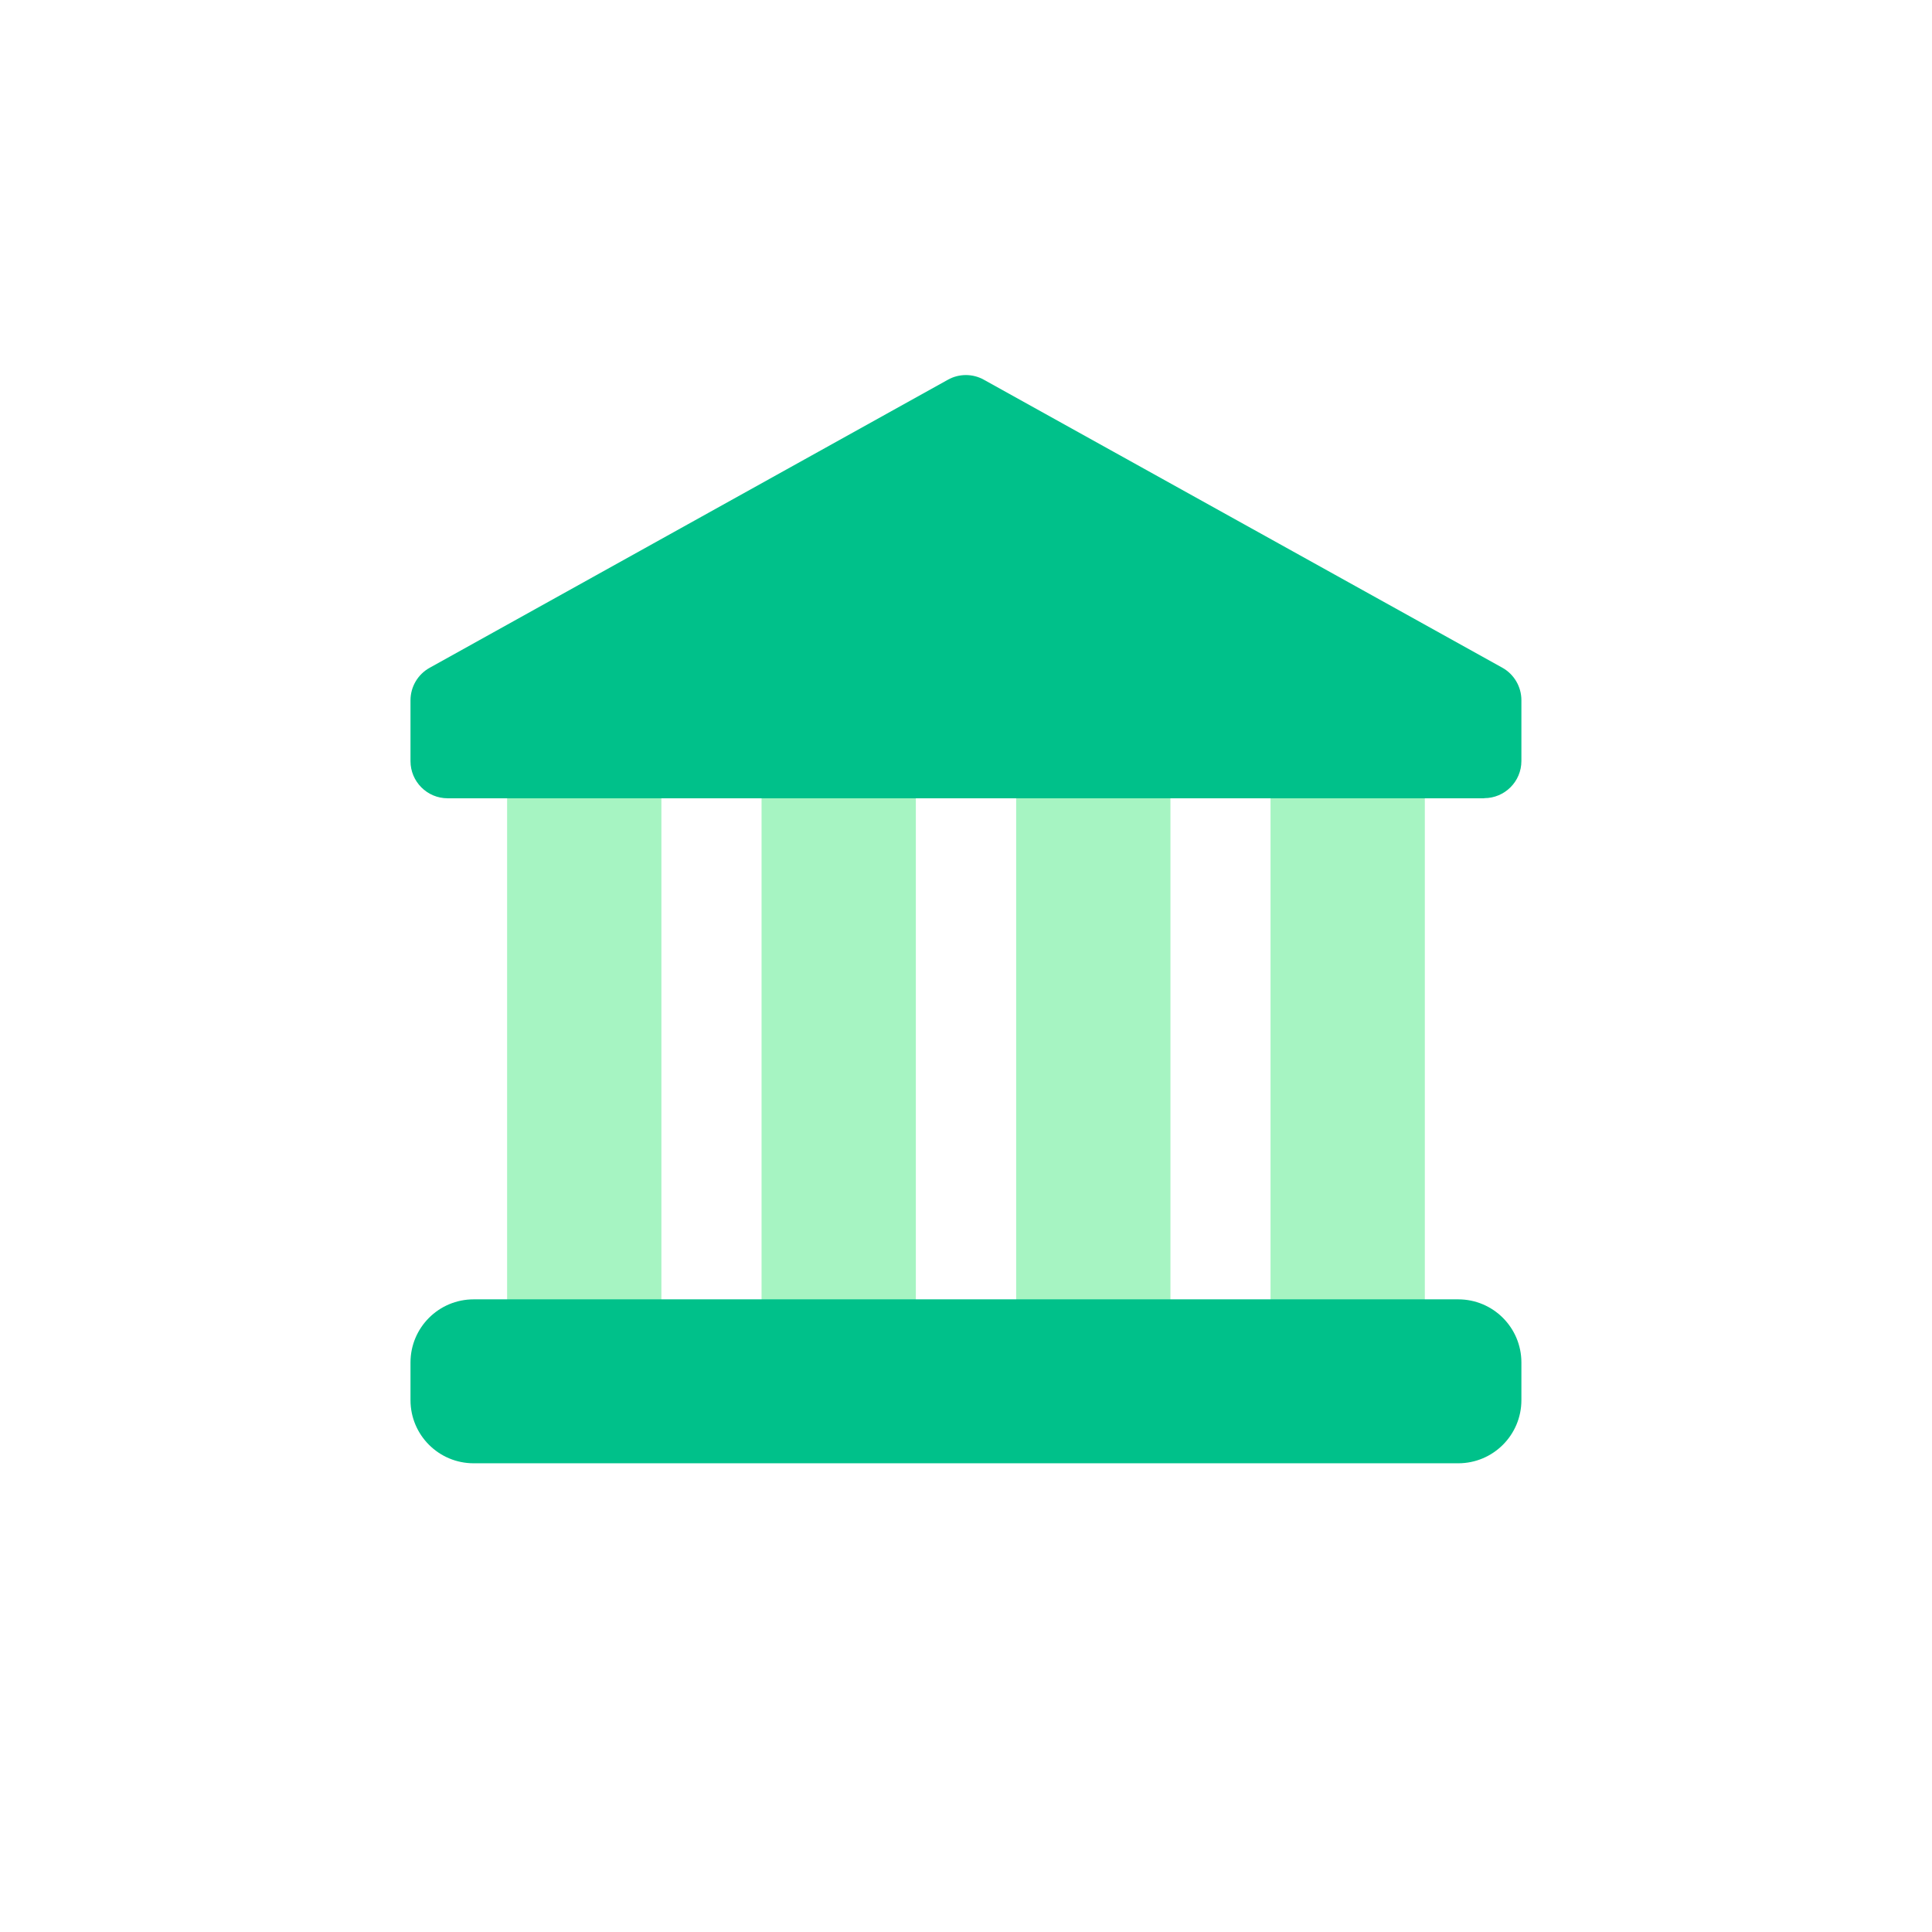 <svg width="140" height="140" viewBox="0 0 140 140" fill="none" xmlns="http://www.w3.org/2000/svg">
<rect width="140" height="140" fill="white"/>
<g clip-path="url(#clip0_508_1245)">
<path d="M42.336 102.896C39.252 102.896 36.746 100.389 36.746 97.305V57.559C36.746 54.475 39.252 51.968 42.336 51.968C45.42 51.968 47.927 54.475 47.927 57.559V97.305C47.927 100.389 45.42 102.896 42.336 102.896Z" fill="#A6F4C2"/>
<path d="M60.776 102.896C57.692 102.896 55.185 100.389 55.185 97.305V57.559C55.185 54.475 57.692 51.968 60.776 51.968C63.86 51.968 66.366 54.475 66.366 57.559V97.305C66.366 100.389 63.86 102.896 60.776 102.896Z" fill="#A6F4C2"/>
<path d="M79.225 102.896C76.141 102.896 73.635 100.389 73.635 97.305V57.559C73.635 54.475 76.141 51.968 79.225 51.968C82.309 51.968 84.815 54.475 84.815 57.559V97.305C84.815 100.389 82.309 102.896 79.225 102.896Z" fill="#A6F4C2"/>
<path d="M97.659 102.896C94.575 102.896 92.068 100.389 92.068 97.305V57.559C92.068 54.475 94.575 51.968 97.659 51.968C100.743 51.968 103.249 54.475 103.249 57.559V97.305C103.249 100.389 100.743 102.896 97.659 102.896Z" fill="#A6F4C2"/>
<path d="M107.553 57.847H32.439C30.948 57.847 29.746 56.636 29.746 55.155V50.748C29.746 49.769 30.277 48.866 31.134 48.391L68.682 27.52C69.493 27.064 70.49 27.064 71.3 27.52L108.858 48.381C109.715 48.856 110.246 49.76 110.246 50.738V55.145C110.246 56.636 109.035 57.838 107.553 57.838V57.847Z" fill="#00C18A"/>
<path d="M105.671 94.156H34.321C31.794 94.156 29.746 96.204 29.746 98.731V101.46C29.746 103.987 31.794 106.035 34.321 106.035H105.671C108.198 106.035 110.246 103.987 110.246 101.46V98.731C110.246 96.204 108.198 94.156 105.671 94.156Z" fill="#00C18A"/>
</g>
<defs>
<clipPath id="clip0_508_1245">
<rect width="80.5" height="78.851" fill="white" transform="translate(29.75 27.186)"/>
</clipPath>
</defs>
</svg>
